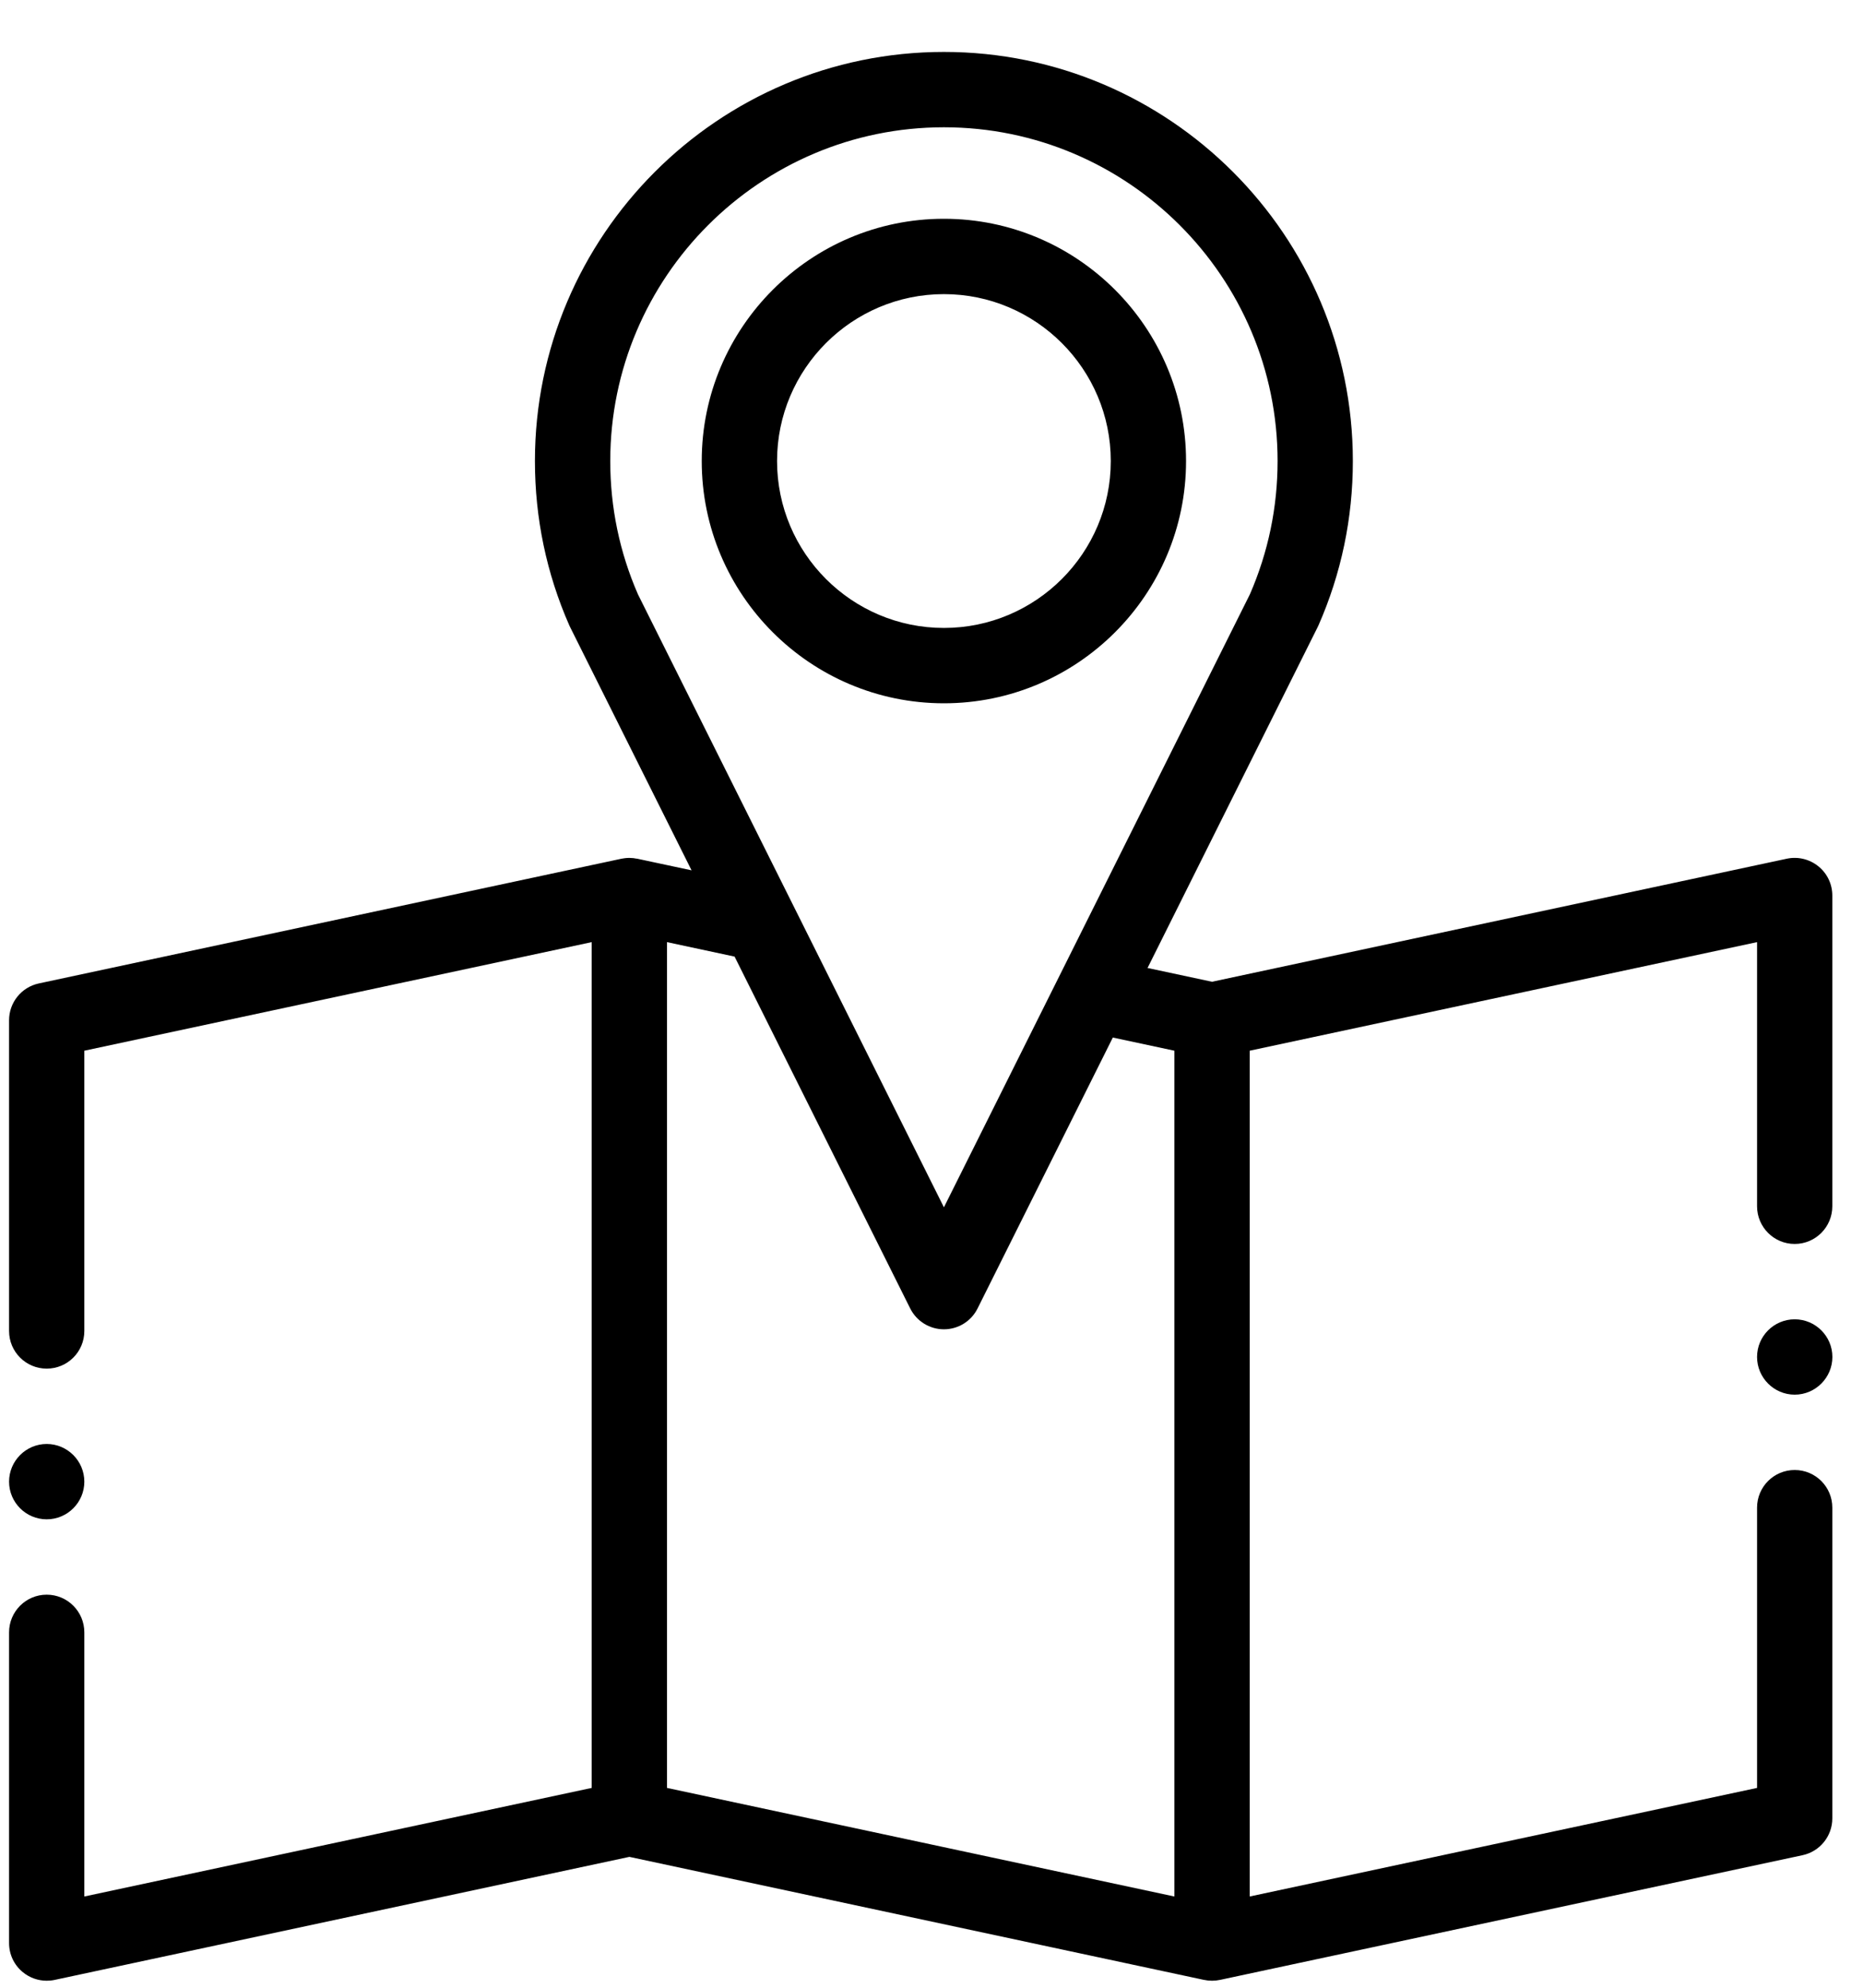 <svg width="30" height="32" viewBox="0 0 30 32" fill="none" xmlns="http://www.w3.org/2000/svg">
<path fill-rule="evenodd" clip-rule="evenodd" d="M29.281 13.946C29.139 13.831 28.952 13.786 28.773 13.824L19.517 15.805L18.479 15.583L21.218 10.096C21.223 10.087 21.227 10.078 21.231 10.069C21.599 9.232 21.785 8.342 21.785 7.422C21.785 3.791 18.831 0.836 15.2 0.836C11.568 0.836 8.614 3.791 8.614 7.422C8.614 8.342 8.8 9.232 9.168 10.069C9.172 10.078 9.176 10.087 9.181 10.096L11.136 14.011L10.261 13.824C10.254 13.822 10.245 13.822 10.237 13.821C10.225 13.819 10.213 13.816 10.202 13.815C10.191 13.814 10.18 13.813 10.169 13.813C10.158 13.812 10.146 13.811 10.134 13.811C10.123 13.811 10.112 13.812 10.101 13.812C10.09 13.813 10.078 13.814 10.067 13.815C10.056 13.816 10.044 13.819 10.033 13.82C10.024 13.822 10.016 13.822 10.008 13.824L0.625 15.832C0.345 15.892 0.146 16.139 0.146 16.425V21.427C0.146 21.762 0.417 22.033 0.752 22.033C1.087 22.033 1.358 21.762 1.358 21.427V16.915L9.528 15.167V28.783L1.358 30.531V26.279C1.358 25.944 1.087 25.672 0.752 25.672C0.417 25.672 0.146 25.944 0.146 26.279V31.281C0.146 31.464 0.228 31.637 0.371 31.752C0.48 31.84 0.614 31.887 0.752 31.887C0.794 31.887 0.837 31.883 0.879 31.874L10.135 29.893L19.39 31.874C19.394 31.874 19.397 31.875 19.4 31.875C19.414 31.878 19.427 31.88 19.441 31.882C19.447 31.882 19.453 31.883 19.459 31.884C19.478 31.886 19.498 31.887 19.517 31.887C19.537 31.887 19.556 31.886 19.575 31.884C19.582 31.883 19.588 31.882 19.594 31.882C19.607 31.88 19.621 31.878 19.634 31.875C19.637 31.875 19.641 31.874 19.644 31.874L29.027 29.866C29.306 29.806 29.506 29.559 29.506 29.273V24.271C29.506 23.936 29.235 23.665 28.9 23.665C28.565 23.665 28.294 23.936 28.294 24.271V28.783L20.124 30.531V16.915L28.294 15.167V19.419C28.294 19.754 28.565 20.026 28.9 20.026C29.235 20.026 29.506 19.754 29.506 19.419V14.417C29.506 14.234 29.424 14.061 29.281 13.946ZM9.827 7.422C9.827 4.46 12.237 2.049 15.2 2.049C18.162 2.049 20.573 4.46 20.573 7.422C20.573 8.168 20.422 8.89 20.127 9.568L15.2 19.436L10.273 9.568C9.977 8.89 9.827 8.168 9.827 7.422ZM10.741 15.167L11.829 15.4L14.657 21.064C14.76 21.27 14.97 21.4 15.2 21.4C15.43 21.4 15.64 21.27 15.742 21.064L17.92 16.703L18.911 16.915V30.531L10.741 28.783V15.167H10.741Z" fill="black"/>
<path fill-rule="evenodd" clip-rule="evenodd" d="M19.099 7.422C19.099 5.272 17.35 3.522 15.2 3.522C13.049 3.522 11.3 5.272 11.3 7.422C11.3 9.573 13.049 11.322 15.2 11.322C17.35 11.322 19.099 9.573 19.099 7.422ZM12.513 7.422C12.513 5.941 13.718 4.735 15.2 4.735C16.681 4.735 17.887 5.941 17.887 7.422C17.887 8.904 16.681 10.109 15.2 10.109C13.718 10.109 12.513 8.904 12.513 7.422Z" fill="black"/>
<path fill-rule="evenodd" clip-rule="evenodd" d="M0.752 24.459C1.086 24.459 1.358 24.187 1.358 23.853C1.358 23.519 1.086 23.246 0.752 23.246C0.418 23.246 0.146 23.519 0.146 23.853C0.146 24.187 0.418 24.459 0.752 24.459Z" fill="black"/>
<path fill-rule="evenodd" clip-rule="evenodd" d="M28.9 21.239C28.566 21.239 28.294 21.511 28.294 21.845C28.294 22.179 28.566 22.452 28.9 22.452C29.234 22.452 29.507 22.179 29.507 21.845C29.507 21.511 29.234 21.239 28.9 21.239Z" fill="black"/>
</svg>
